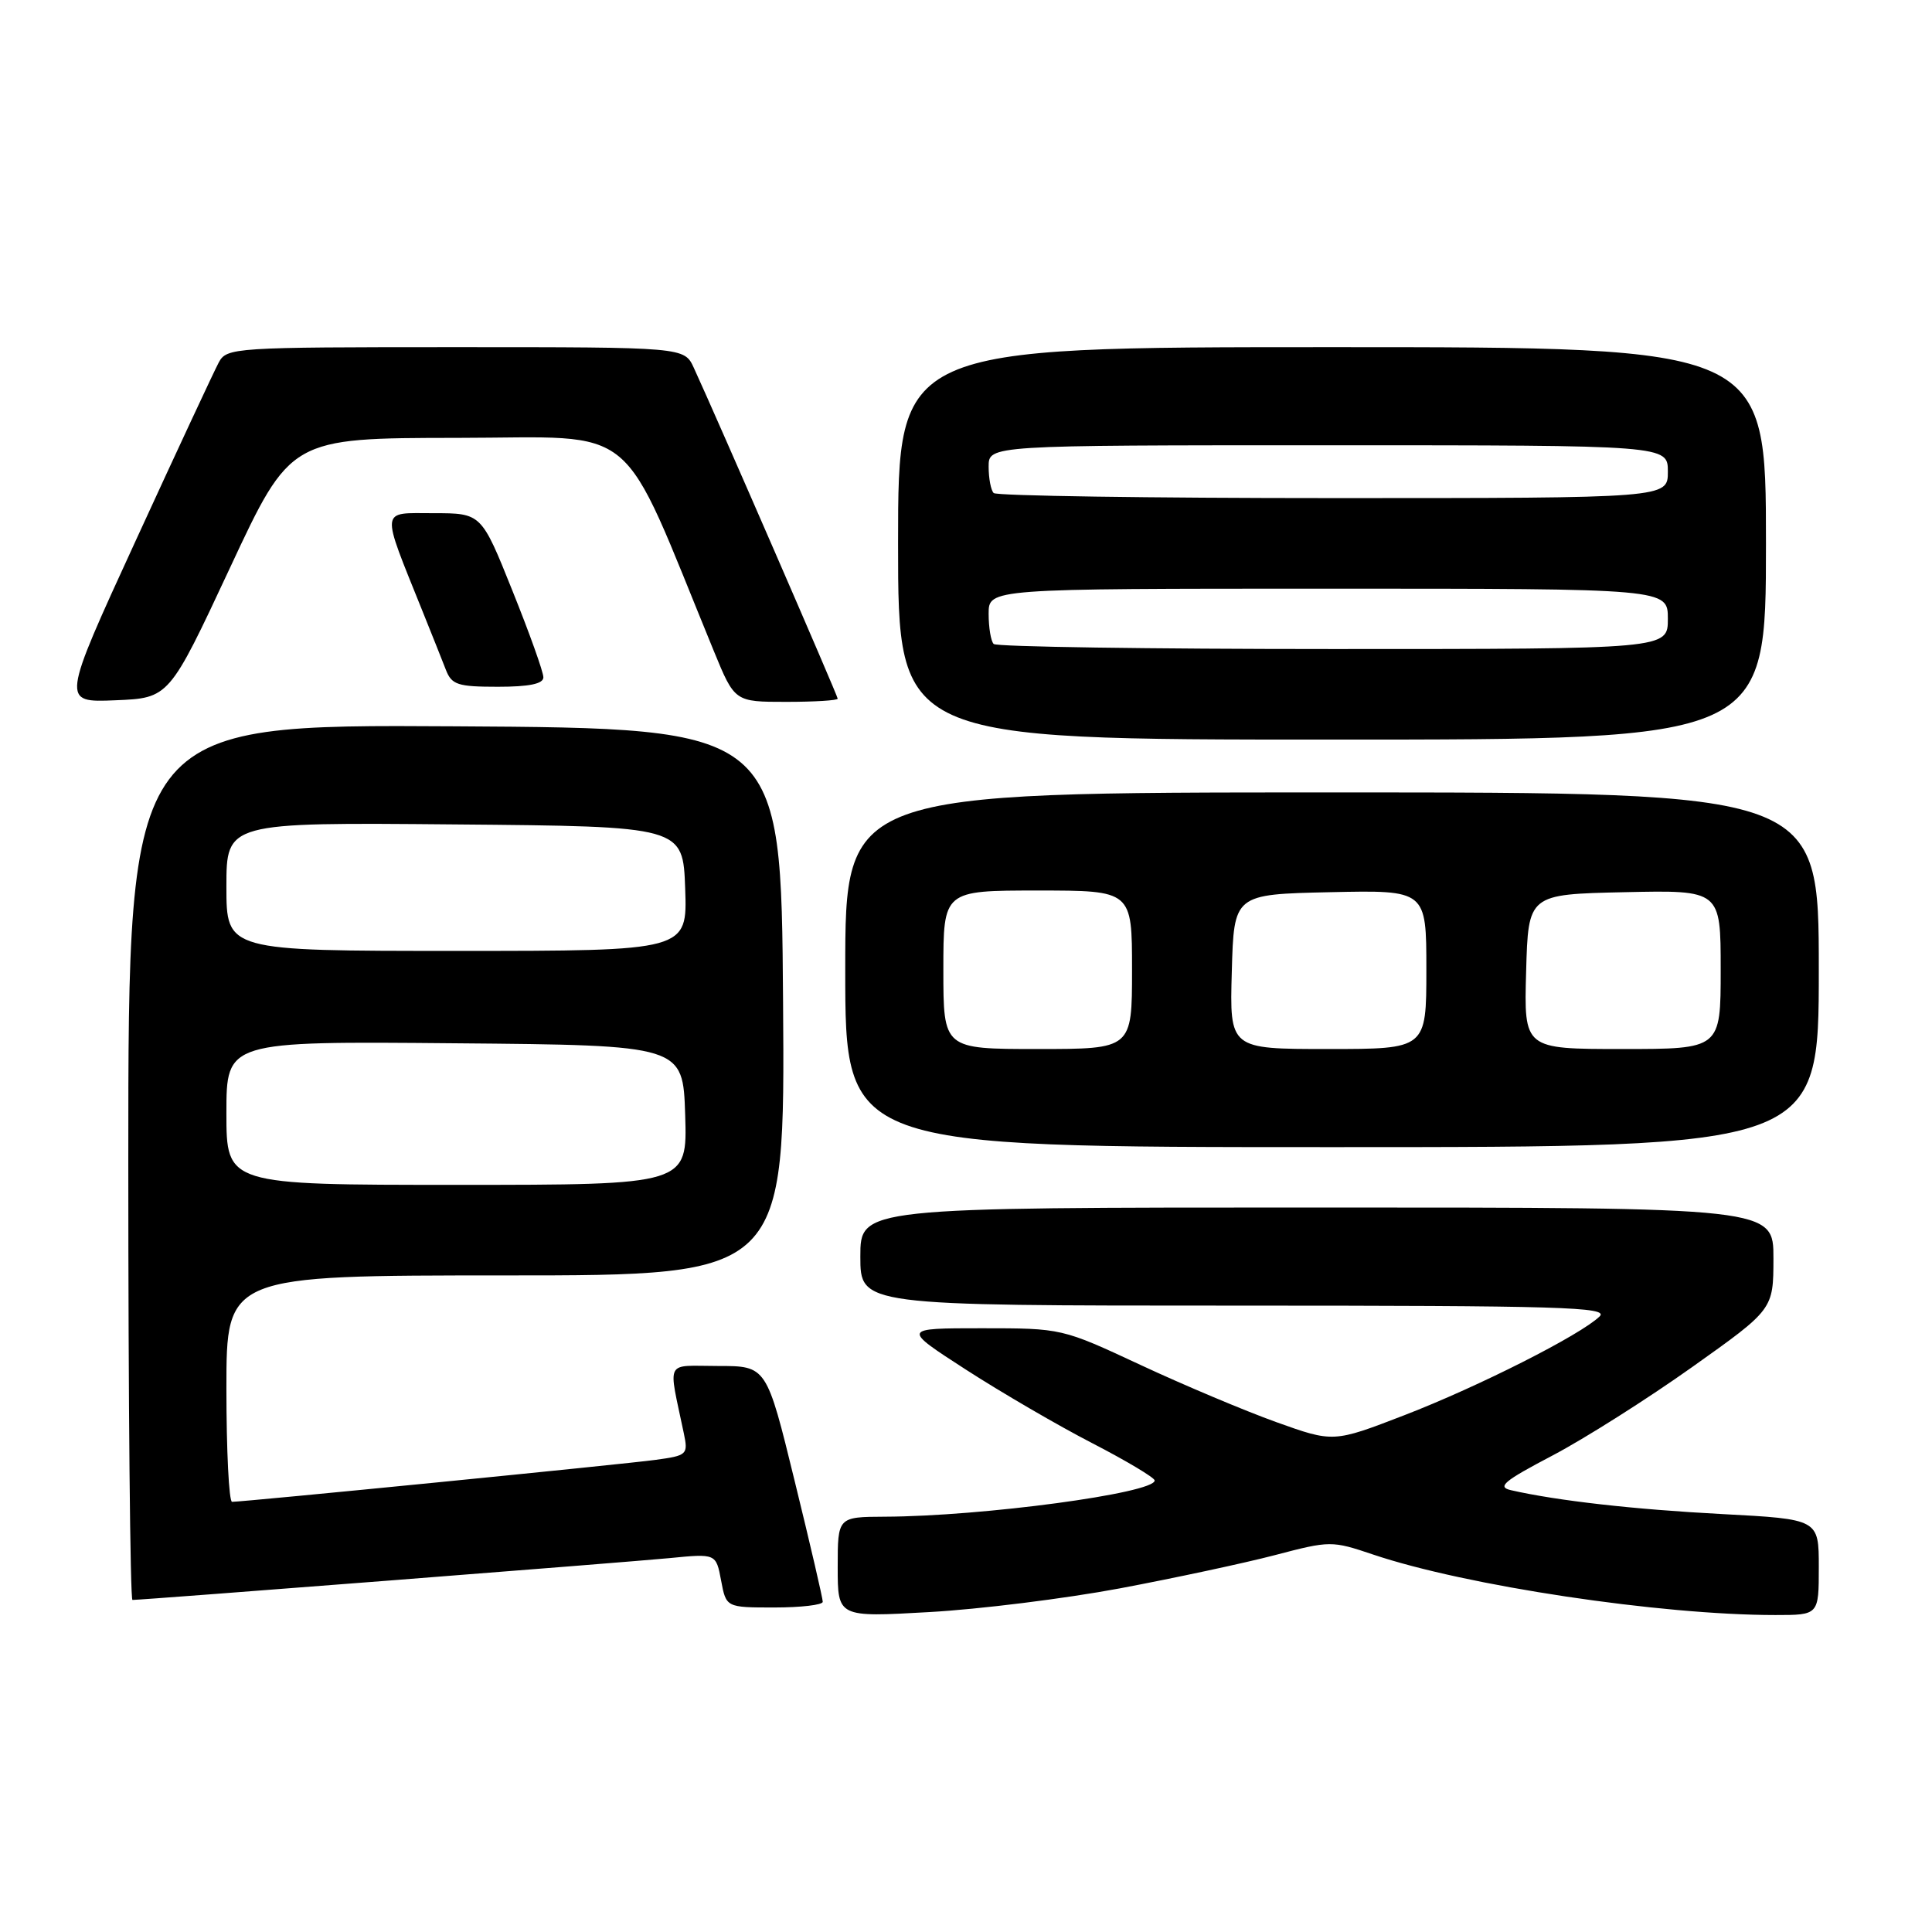 <?xml version="1.0" encoding="UTF-8" standalone="no"?>
<!DOCTYPE svg PUBLIC "-//W3C//DTD SVG 1.1//EN" "http://www.w3.org/Graphics/SVG/1.1/DTD/svg11.dtd" >
<svg xmlns="http://www.w3.org/2000/svg" xmlns:xlink="http://www.w3.org/1999/xlink" version="1.1" viewBox="0 0 256 256">
 <g >
 <path fill="currentColor"
d=" M 148.37 210.47 C 155.59 209.11 164.85 207.13 168.94 206.06 C 176.25 204.14 176.47 204.14 181.96 205.99 C 194.25 210.13 219.99 214.00 235.25 214.00 C 241.00 214.00 241.00 214.00 241.00 207.65 C 241.00 201.30 241.00 201.30 228.17 200.62 C 216.55 200.01 206.35 198.86 200.22 197.46 C 198.32 197.03 199.26 196.25 205.72 192.86 C 210.00 190.61 218.33 185.33 224.24 181.13 C 234.98 173.50 234.98 173.50 234.99 166.75 C 235.00 160.00 235.00 160.00 174.50 160.00 C 114.00 160.00 114.00 160.00 114.00 166.50 C 114.00 173.00 114.00 173.00 163.71 173.00 C 206.83 173.00 213.23 173.19 211.96 174.43 C 209.45 176.88 195.91 183.73 186.09 187.52 C 176.68 191.15 176.68 191.15 169.09 188.43 C 164.92 186.93 156.82 183.52 151.10 180.85 C 140.72 176.01 140.69 176.00 130.10 176.00 C 119.50 176.00 119.50 176.00 128.00 181.49 C 132.68 184.51 140.21 188.90 144.75 191.24 C 149.28 193.58 152.99 195.80 153.00 196.17 C 153.01 197.85 130.19 200.92 117.25 200.97 C 111.00 201.00 111.00 201.00 111.00 207.65 C 111.00 214.30 111.00 214.30 123.12 213.61 C 129.79 213.24 141.15 211.82 148.37 210.47 Z  M 109.02 212.25 C 109.03 211.84 107.36 204.64 105.30 196.25 C 101.57 181.00 101.57 181.00 95.16 181.00 C 88.00 181.00 88.53 179.95 90.61 189.92 C 91.20 192.74 91.06 192.87 86.86 193.44 C 82.82 194.00 32.43 198.99 30.75 199.00 C 30.34 199.00 30.00 192.25 30.00 184.00 C 30.00 169.00 30.00 169.00 67.01 169.00 C 104.02 169.00 104.02 169.00 103.76 132.75 C 103.50 96.50 103.50 96.50 60.25 96.24 C 17.00 95.98 17.00 95.98 17.00 153.99 C 17.00 185.90 17.25 212.00 17.55 212.00 C 18.96 212.00 83.23 206.99 88.69 206.46 C 94.88 205.85 94.88 205.85 95.55 209.43 C 96.22 213.00 96.22 213.00 102.61 213.00 C 106.13 213.00 109.01 212.66 109.02 212.25 Z  M 241.00 128.50 C 241.00 105.00 241.00 105.00 176.50 105.00 C 112.00 105.00 112.00 105.00 112.00 128.50 C 112.00 152.00 112.00 152.00 176.50 152.00 C 241.00 152.00 241.00 152.00 241.00 128.50 Z  M 234.00 72.00 C 234.00 46.00 234.00 46.00 176.50 46.00 C 119.00 46.00 119.00 46.00 119.00 72.00 C 119.00 98.00 119.00 98.00 176.50 98.00 C 234.00 98.00 234.00 98.00 234.00 72.00 Z  M 30.46 75.27 C 38.50 58.04 38.50 58.04 60.65 58.02 C 85.15 58.00 81.86 55.26 94.58 86.25 C 97.35 93.00 97.35 93.00 104.18 93.00 C 107.93 93.00 111.00 92.81 111.00 92.58 C 111.00 92.19 94.96 55.30 91.94 48.75 C 90.68 46.00 90.68 46.00 60.37 46.00 C 30.91 46.00 30.04 46.06 28.98 48.04 C 28.38 49.16 23.44 59.75 18.01 71.58 C 8.13 93.09 8.13 93.09 15.27 92.79 C 22.41 92.50 22.41 92.50 30.46 75.27 Z  M 72.00 89.75 C 72.01 89.06 70.16 83.89 67.89 78.25 C 63.78 68.00 63.78 68.00 57.43 68.00 C 50.30 68.00 50.40 67.09 55.99 81.00 C 57.21 84.03 58.60 87.51 59.08 88.75 C 59.85 90.74 60.65 91.00 65.98 91.00 C 70.13 91.00 72.00 90.61 72.00 89.75 Z  M 30.00 147.49 C 30.00 137.97 30.00 137.97 60.25 138.24 C 90.50 138.50 90.50 138.50 90.79 147.75 C 91.08 157.00 91.08 157.00 60.54 157.00 C 30.00 157.00 30.00 157.00 30.00 147.49 Z  M 30.00 117.49 C 30.00 108.97 30.00 108.97 60.25 109.24 C 90.50 109.50 90.50 109.50 90.79 117.75 C 91.08 126.00 91.08 126.00 60.54 126.00 C 30.00 126.00 30.00 126.00 30.00 117.49 Z  M 125.00 128.50 C 125.00 118.00 125.00 118.00 137.50 118.00 C 150.00 118.00 150.00 118.00 150.00 128.50 C 150.00 139.00 150.00 139.00 137.50 139.00 C 125.00 139.00 125.00 139.00 125.00 128.50 Z  M 163.22 128.75 C 163.50 118.50 163.50 118.50 176.25 118.22 C 189.00 117.94 189.00 117.94 189.00 128.47 C 189.00 139.00 189.00 139.00 175.97 139.00 C 162.93 139.00 162.93 139.00 163.22 128.75 Z  M 202.22 128.75 C 202.50 118.50 202.50 118.50 215.25 118.22 C 228.00 117.94 228.00 117.94 228.00 128.47 C 228.00 139.00 228.00 139.00 214.97 139.00 C 201.93 139.00 201.93 139.00 202.22 128.75 Z  M 131.67 85.33 C 131.30 84.97 131.00 83.17 131.00 81.33 C 131.00 78.00 131.00 78.00 176.00 78.00 C 221.00 78.00 221.00 78.00 221.00 82.00 C 221.00 86.00 221.00 86.00 176.67 86.00 C 152.28 86.00 132.03 85.70 131.67 85.33 Z  M 131.67 65.33 C 131.30 64.97 131.00 63.39 131.00 61.83 C 131.00 59.00 131.00 59.00 176.00 59.00 C 221.00 59.00 221.00 59.00 221.00 62.50 C 221.00 66.00 221.00 66.00 176.67 66.00 C 152.28 66.00 132.03 65.70 131.67 65.33 Z "/>
</g>
</svg>